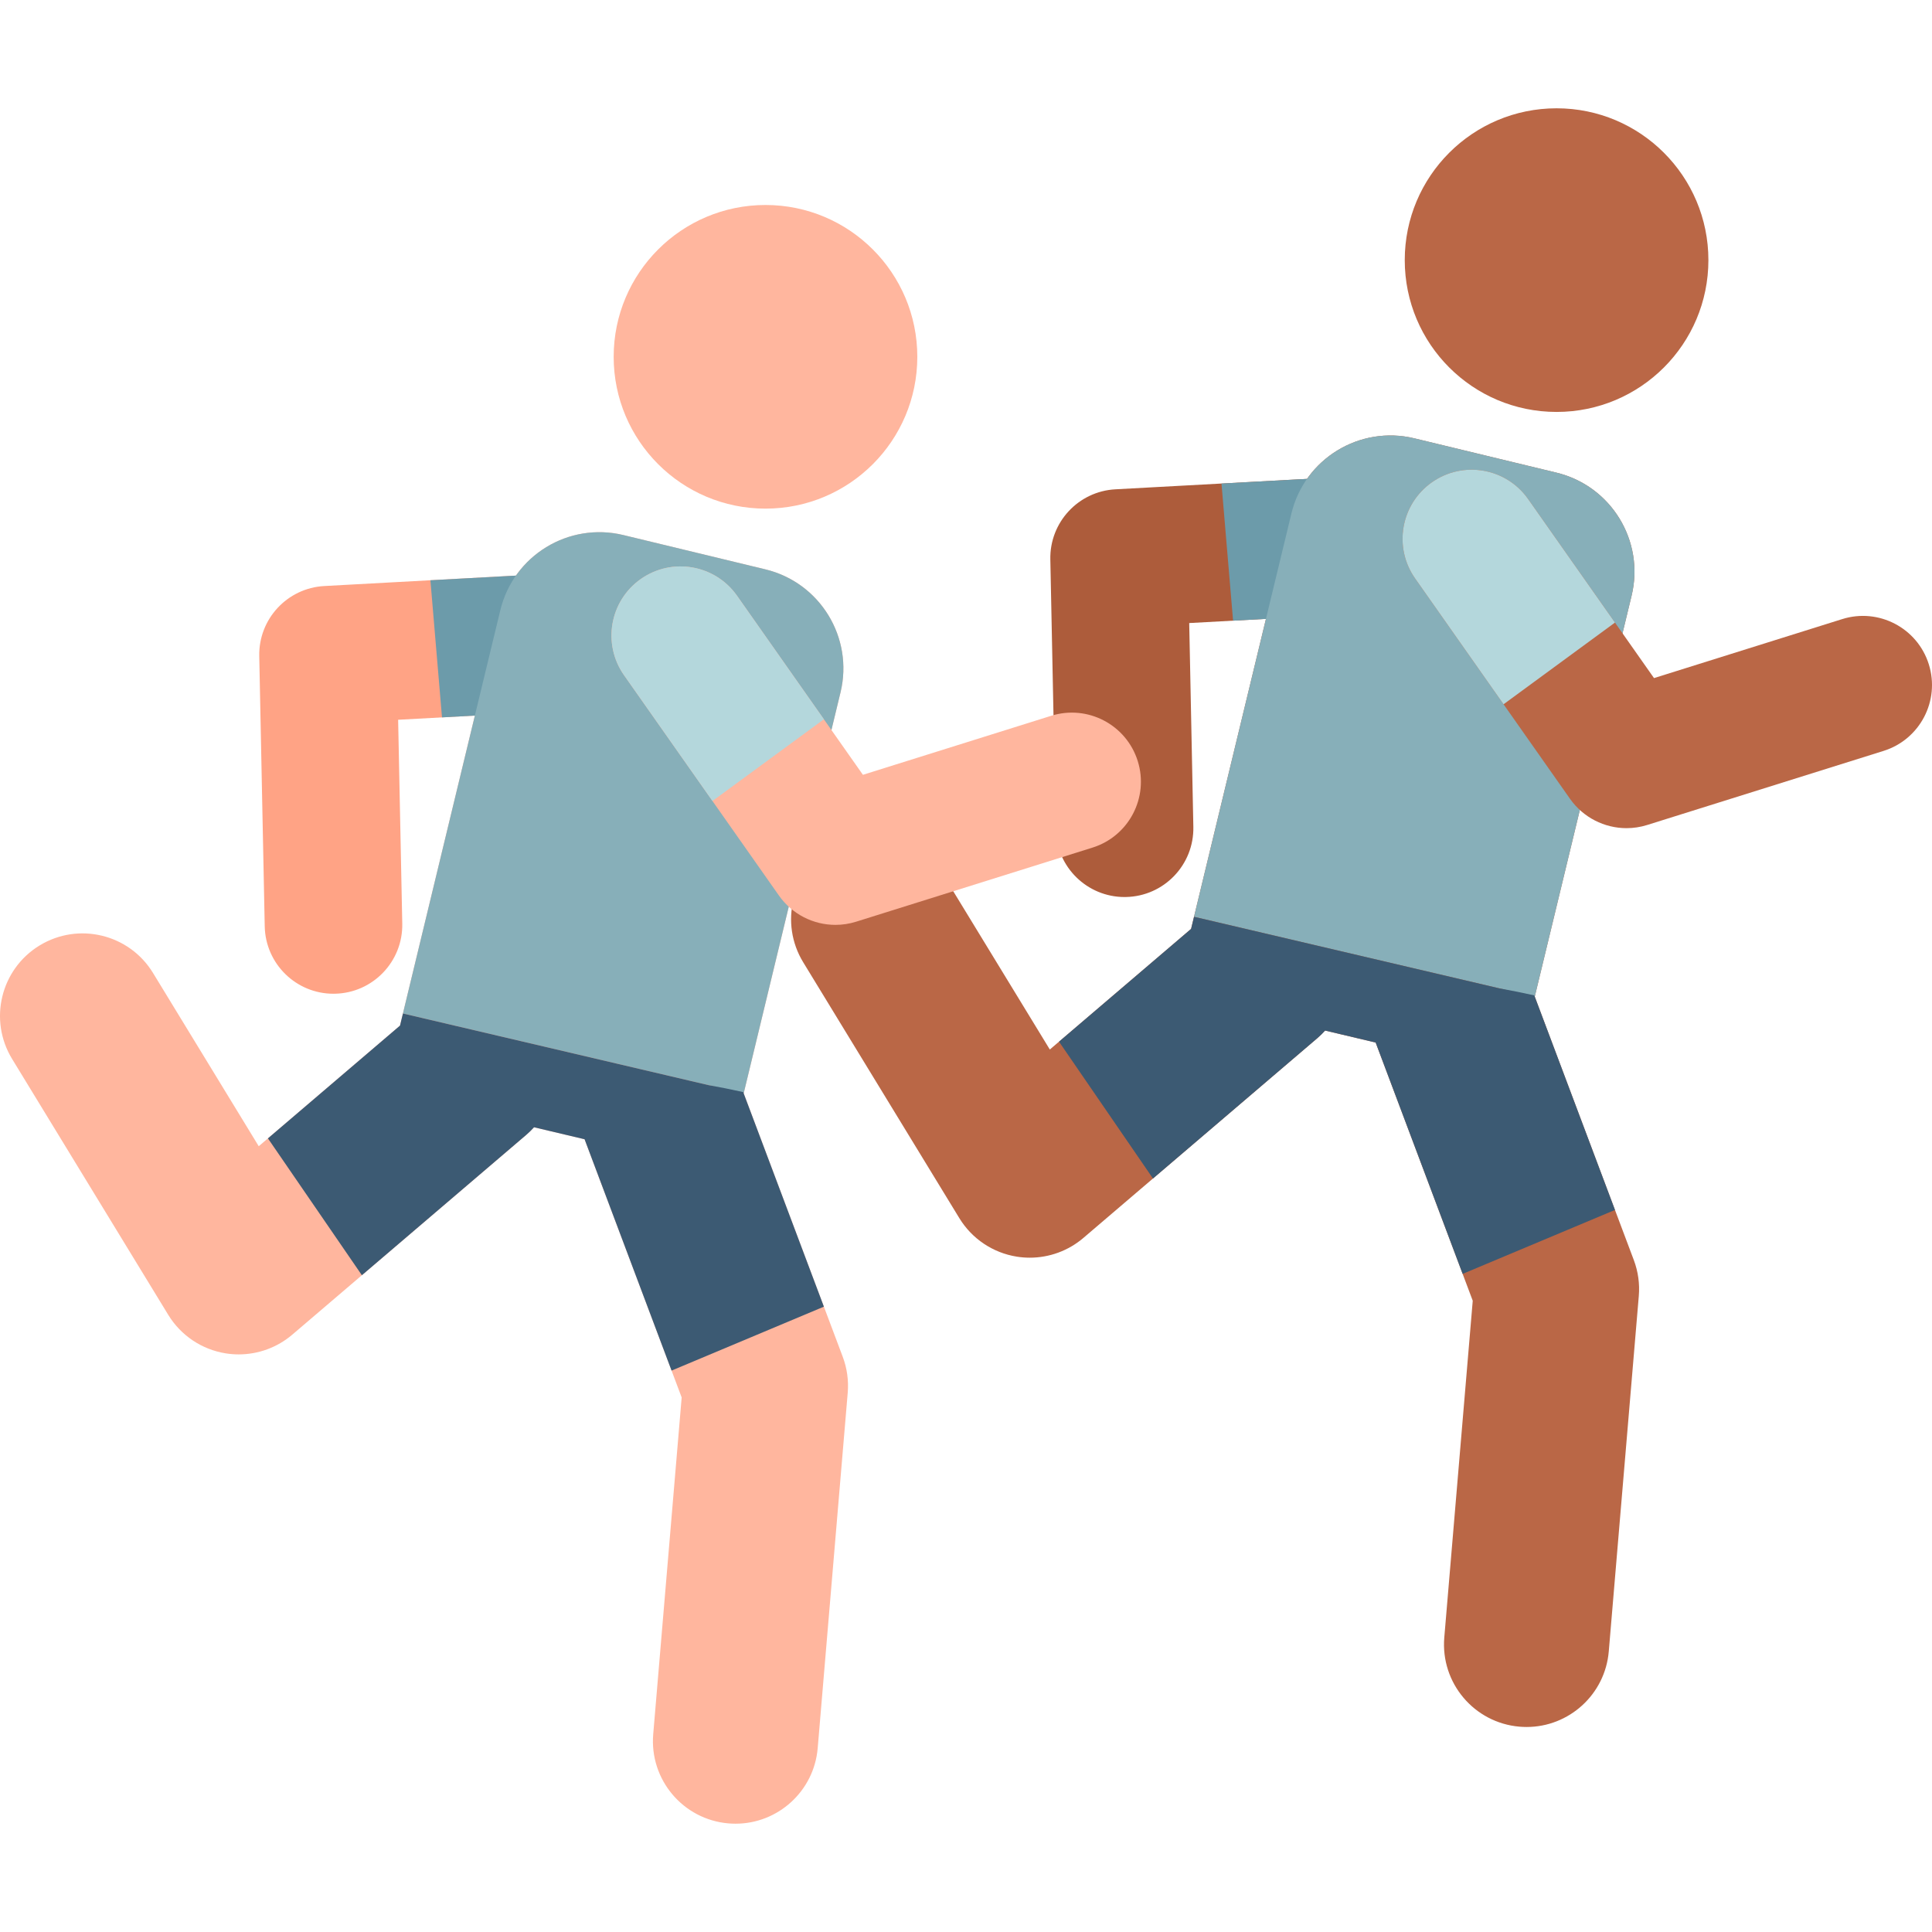<?xml version="1.0" encoding="iso-8859-1"?>
<!-- Generator: Adobe Illustrator 19.0.0, SVG Export Plug-In . SVG Version: 6.00 Build 0)  -->
<svg version="1.1" id="Capa_1" xmlns="http://www.w3.org/2000/svg" xmlns:xlink="http://www.w3.org/1999/xlink" x="0px" y="0px"
	 viewBox="0 0 512 512" style="enable-background:new 0 0 512 512;" xml:space="preserve">
<path style="fill:#BA6746;" d="M432.979,333.931l-26.252-69.809l25.666-106.271c3.502-14.5-5.414-29.094-19.914-32.595
	l-37.646-9.092c-14.5-3.502-29.094,5.414-32.595,19.914l-26.587,110.087l-37.437,31.966l-28.02-45.921
	c-6.293-10.312-19.754-13.57-30.065-7.278c-10.312,6.292-13.571,19.753-7.278,30.065l41.384,67.822
	c3.337,5.468,8.903,9.199,15.229,10.207c1.148,0.184,2.299,0.273,3.444,0.273c5.169,0,10.215-1.834,14.203-5.238l62.01-52.947
	c0.736-0.629,1.402-1.308,2.034-2.009l13.409,3.178l25.73,68.425l-7.54,89.245c-1.017,12.037,7.917,22.62,19.954,23.637
	c0.627,0.053,1.248,0.079,1.866,0.079c11.246,0,20.807-8.623,21.771-20.032l7.955-94.165
	C434.576,340.233,434.124,336.974,432.979,333.931z"/>
<path style="fill:#AD5C3B;" d="M298.018,237.722c-9.896,0-18.015-7.918-18.216-17.858l-1.452-71.619
	c-0.199-9.823,7.422-18.035,17.232-18.571l93.426-5.094c10.056-0.546,18.645,7.157,19.193,17.208
	c0.548,10.052-7.156,18.645-17.208,19.193l-75.837,4.135l1.095,54.007c0.204,10.064-7.79,18.39-17.854,18.594
	C298.269,237.721,298.143,237.722,298.018,237.722z"/>
<path style="fill:#6C9BAA;" d="M408.2,141.791c-0.548-10.051-9.135-17.754-19.193-17.208l-65.299,3.56l3.072,36.342l64.211-3.501
	C401.044,160.436,408.749,151.842,408.2,141.791z"/>
<path style="fill:#87AFB9;" d="M406.727,264.123l-90.302-21.166l25.813-106.879c3.502-14.5,18.095-23.416,32.595-19.914
	l37.646,9.092c14.5,3.502,23.416,18.095,19.914,32.595L406.727,264.123z"/>
<path style="fill:#3C5A73;" d="M387.619,337.591l40.366-16.942l-21.257-56.525l0,0l0,0l-0.127-0.338
	c-3.061-0.69-6.143-1.295-9.235-1.856l-80.939-18.972l-0.775,3.209l-35.001,29.886l24.898,36.265l43.572-37.204
	c0.738-0.63,1.42-1.302,2.053-2.005l13.391,3.174L387.619,337.591z"/>
<circle style="fill:#BA6746;" cx="412.508" cy="68.933" r="40.234"/>
<path style="fill:#BA6746;" d="M431.046,219.471c-5.848,0-11.483-2.811-14.976-7.778l-41.044-58.383
	c-5.814-8.269-3.824-19.687,4.447-25.501c8.268-5.813,19.686-3.823,25.501,4.447l33.355,47.444l49.889-15.638
	c9.647-3.023,19.917,2.345,22.94,11.991c3.024,9.646-2.345,19.917-11.991,22.941l-62.647,19.637
	C434.713,219.198,432.869,219.471,431.046,219.471z"/>
<path style="fill:#B4D7DC;" d="M427.985,164.988l-23.011-32.732c-5.813-8.269-17.231-10.26-25.501-4.447
	c-8.27,5.813-10.261,17.231-4.447,25.501l23.433,33.332L427.985,164.988z"/>
<path style="fill:#FFB69E;" d="M223.334,359.561l-26.252-69.809l25.666-106.271c3.502-14.5-5.414-29.094-19.914-32.595
	l-37.646-9.092c-14.5-3.502-29.094,5.414-32.595,19.914l-26.587,110.087l-37.437,31.966l-28.02-45.922
	c-6.293-10.312-19.754-13.57-30.065-7.278c-10.312,6.292-13.571,19.753-7.278,30.065l41.384,67.822
	c3.337,5.468,8.903,9.199,15.229,10.207c1.148,0.184,2.299,0.273,3.444,0.273c5.169,0,10.215-1.834,14.203-5.238l62.01-52.947
	c0.736-0.629,1.402-1.308,2.034-2.009l13.41,3.178l25.732,68.426l-7.54,89.245c-1.017,12.037,7.917,22.62,19.954,23.637
	c0.627,0.053,1.248,0.079,1.866,0.079c11.246,0,20.807-8.623,21.771-20.032l7.955-94.165
	C224.93,365.863,224.478,362.604,223.334,359.561z"/>
<path style="fill:#FFA385;" d="M88.373,263.353c-9.896,0-18.015-7.918-18.216-17.858l-1.452-71.619
	c-0.199-9.823,7.422-18.035,17.232-18.571l93.426-5.094c10.056-0.546,18.645,7.157,19.193,17.208
	c0.548,10.052-7.156,18.645-17.208,19.193l-75.837,4.135l1.095,54.007c0.204,10.064-7.79,18.39-17.854,18.594
	C88.623,263.351,88.497,263.353,88.373,263.353z"/>
<path style="fill:#6C9BAA;" d="M198.554,167.421c-0.548-10.051-9.135-17.754-19.193-17.208l-65.299,3.56l3.072,36.342l64.211-3.501
	C191.399,186.066,199.103,177.473,198.554,167.421z"/>
<path style="fill:#87AFB9;" d="M197.081,289.753l-90.302-21.166l25.813-106.879c3.502-14.5,18.095-23.416,32.595-19.914
	l37.646,9.092c14.5,3.502,23.416,18.095,19.914,32.595L197.081,289.753z"/>
<path style="fill:#3C5A73;" d="M177.973,363.221l40.366-16.942l-21.257-56.525l0,0l0,0l-0.127-0.338
	c-3.061-0.69-6.143-1.295-9.235-1.856l-80.939-18.972l-0.775,3.209l-35.001,29.886l24.898,36.265l43.572-37.204
	c0.738-0.63,1.42-1.302,2.053-2.005l13.391,3.174L177.973,363.221z"/>
<circle style="fill:#FFB69E;" cx="202.863" cy="94.558" r="40.234"/>
<path style="fill:#FFB69E;" d="M221.4,245.102c-5.848,0-11.483-2.811-14.976-7.778l-41.044-58.383
	c-5.814-8.269-3.824-19.687,4.447-25.501c8.268-5.813,19.686-3.823,25.501,4.447l33.355,47.444l49.889-15.638
	c9.647-3.023,19.917,2.345,22.94,11.991c3.024,9.646-2.345,19.917-11.991,22.941l-62.647,19.637
	C225.067,244.828,223.223,245.102,221.4,245.102z"/>
<path style="fill:#B4D7DC;" d="M218.339,190.618l-23.011-32.732c-5.813-8.269-17.231-10.26-25.501-4.447
	c-8.27,5.813-10.261,17.231-4.447,25.501l23.433,33.332L218.339,190.618z"/>
<g>
</g>
<g>
</g>
<g>
</g>
<g>
</g>
<g>
</g>
<g>
</g>
<g>
</g>
<g>
</g>
<g>
</g>
<g>
</g>
<g>
</g>
<g>
</g>
<g>
</g>
<g>
</g>
<g>
</g>
</svg>
